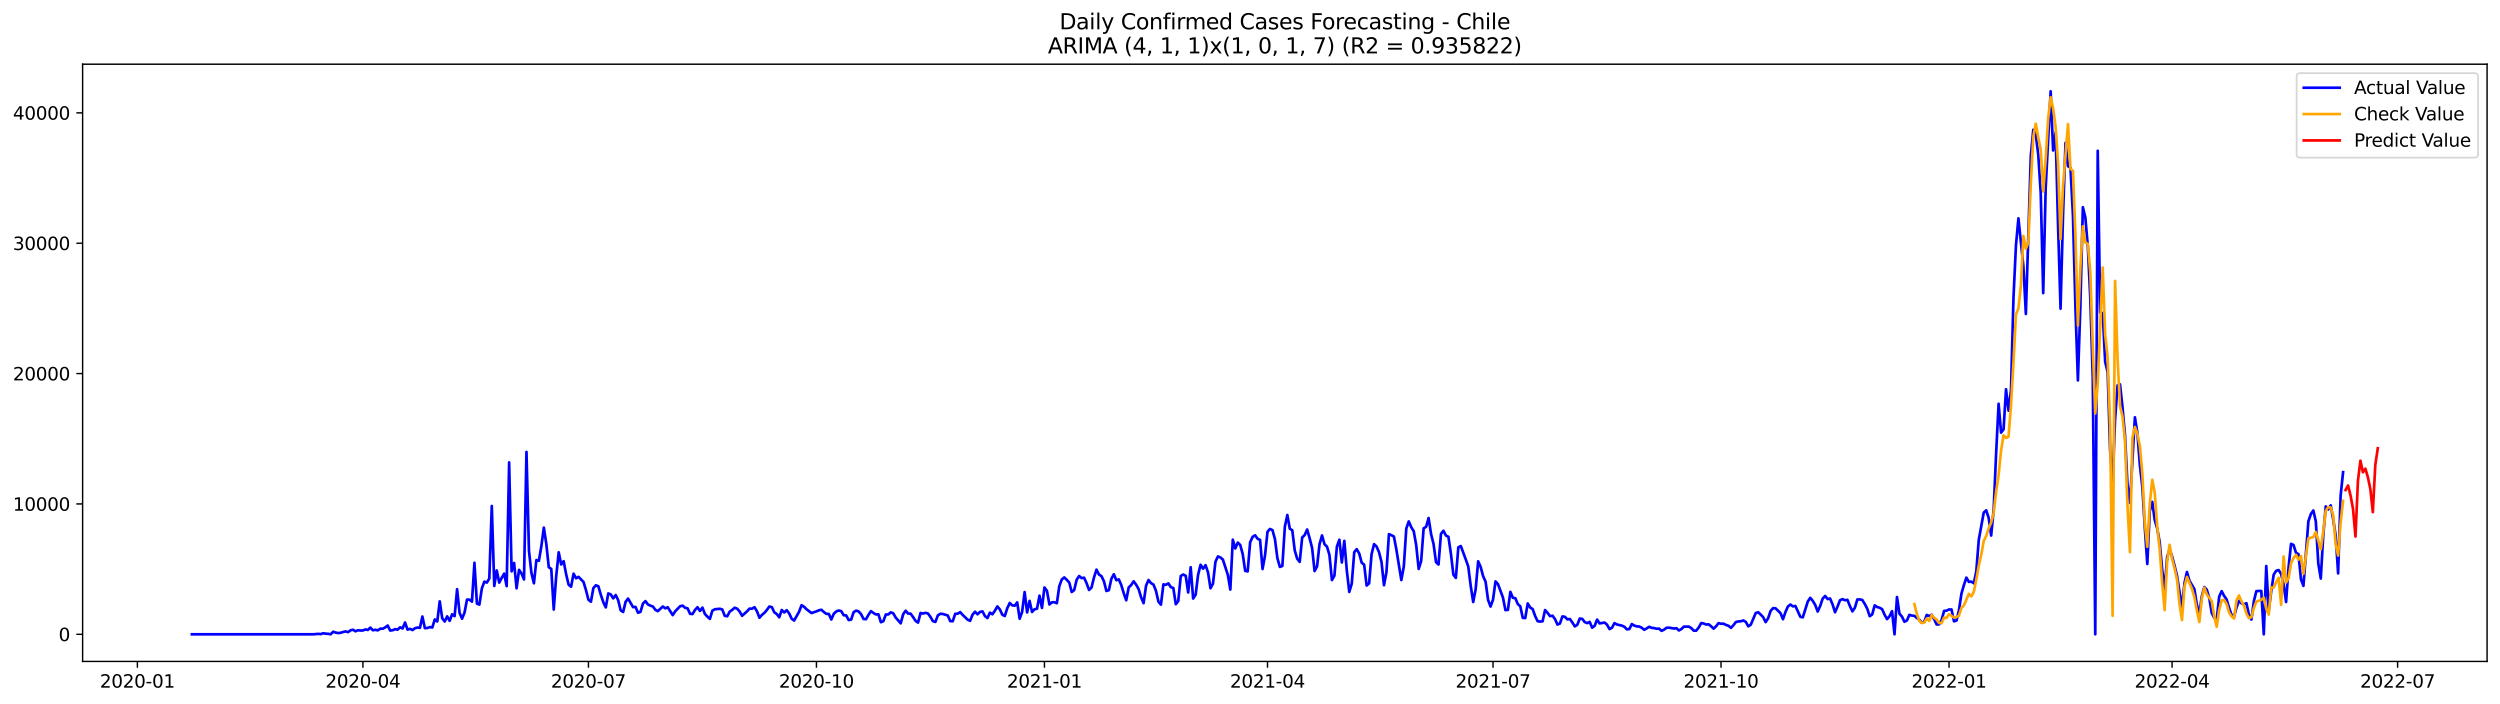 <?xml version="1.0" encoding="utf-8" standalone="no"?>
<!DOCTYPE svg PUBLIC "-//W3C//DTD SVG 1.1//EN"
  "http://www.w3.org/Graphics/SVG/1.1/DTD/svg11.dtd">
<svg xmlns:xlink="http://www.w3.org/1999/xlink" width="1392.412pt" height="392.274pt" viewBox="0 0 1392.412 392.274" xmlns="http://www.w3.org/2000/svg" version="1.1">
 <defs>
  <style type="text/css">*{stroke-linejoin: round; stroke-linecap: butt}</style>
 </defs>
 <g id="figure_1">
  <g id="patch_1">
   <path d="M 0 392.274 
L 1392.412 392.274 
L 1392.412 0 
L 0 0 
z
" style="fill: #ffffff"/>
  </g>
  <g id="axes_1">
   <g id="patch_2">
    <path d="M 46.013 368.396 
L 1385.213 368.396 
L 1385.213 35.755 
L 46.013 35.755 
z
" style="fill: #ffffff"/>
   </g>
   <g id="matplotlib.axis_1">
    <g id="xtick_1">
     <g id="line2d_1">
      <defs>
       <path id="m807fa7c56d" d="M 0 0 
L 0 3.5 
" style="stroke: #000000; stroke-width: 0.8"/>
      </defs>
      <g>
       <use xlink:href="#m807fa7c56d" x="76.518" y="368.396" style="stroke: #000000; stroke-width: 0.8"/>
      </g>
     </g>
     <g id="text_1">
      <!-- 2020-01 -->
      <g transform="translate(55.626 382.994)scale(0.1 -0.1)">
       <defs>
        <path id="DejaVuSans-32" d="M 1228 531 
L 3431 531 
L 3431 0 
L 469 0 
L 469 531 
Q 828 903 1448 1529 
Q 2069 2156 2228 2338 
Q 2531 2678 2651 2914 
Q 2772 3150 2772 3378 
Q 2772 3750 2511 3984 
Q 2250 4219 1831 4219 
Q 1534 4219 1204 4116 
Q 875 4013 500 3803 
L 500 4441 
Q 881 4594 1212 4672 
Q 1544 4750 1819 4750 
Q 2544 4750 2975 4387 
Q 3406 4025 3406 3419 
Q 3406 3131 3298 2873 
Q 3191 2616 2906 2266 
Q 2828 2175 2409 1742 
Q 1991 1309 1228 531 
z
" transform="scale(0.016)"/>
        <path id="DejaVuSans-30" d="M 2034 4250 
Q 1547 4250 1301 3770 
Q 1056 3291 1056 2328 
Q 1056 1369 1301 889 
Q 1547 409 2034 409 
Q 2525 409 2770 889 
Q 3016 1369 3016 2328 
Q 3016 3291 2770 3770 
Q 2525 4250 2034 4250 
z
M 2034 4750 
Q 2819 4750 3233 4129 
Q 3647 3509 3647 2328 
Q 3647 1150 3233 529 
Q 2819 -91 2034 -91 
Q 1250 -91 836 529 
Q 422 1150 422 2328 
Q 422 3509 836 4129 
Q 1250 4750 2034 4750 
z
" transform="scale(0.016)"/>
        <path id="DejaVuSans-2d" d="M 313 2009 
L 1997 2009 
L 1997 1497 
L 313 1497 
L 313 2009 
z
" transform="scale(0.016)"/>
        <path id="DejaVuSans-31" d="M 794 531 
L 1825 531 
L 1825 4091 
L 703 3866 
L 703 4441 
L 1819 4666 
L 2450 4666 
L 2450 531 
L 3481 531 
L 3481 0 
L 794 0 
L 794 531 
z
" transform="scale(0.016)"/>
       </defs>
       <use xlink:href="#DejaVuSans-32"/>
       <use xlink:href="#DejaVuSans-30" x="63.623"/>
       <use xlink:href="#DejaVuSans-32" x="127.246"/>
       <use xlink:href="#DejaVuSans-30" x="190.869"/>
       <use xlink:href="#DejaVuSans-2d" x="254.492"/>
       <use xlink:href="#DejaVuSans-30" x="290.576"/>
       <use xlink:href="#DejaVuSans-31" x="354.199"/>
      </g>
     </g>
    </g>
    <g id="xtick_2">
     <g id="line2d_2">
      <g>
       <use xlink:href="#m807fa7c56d" x="202.128" y="368.396" style="stroke: #000000; stroke-width: 0.8"/>
      </g>
     </g>
     <g id="text_2">
      <!-- 2020-04 -->
      <g transform="translate(181.237 382.994)scale(0.1 -0.1)">
       <defs>
        <path id="DejaVuSans-34" d="M 2419 4116 
L 825 1625 
L 2419 1625 
L 2419 4116 
z
M 2253 4666 
L 3047 4666 
L 3047 1625 
L 3713 1625 
L 3713 1100 
L 3047 1100 
L 3047 0 
L 2419 0 
L 2419 1100 
L 313 1100 
L 313 1709 
L 2253 4666 
z
" transform="scale(0.016)"/>
       </defs>
       <use xlink:href="#DejaVuSans-32"/>
       <use xlink:href="#DejaVuSans-30" x="63.623"/>
       <use xlink:href="#DejaVuSans-32" x="127.246"/>
       <use xlink:href="#DejaVuSans-30" x="190.869"/>
       <use xlink:href="#DejaVuSans-2d" x="254.492"/>
       <use xlink:href="#DejaVuSans-30" x="290.576"/>
       <use xlink:href="#DejaVuSans-34" x="354.199"/>
      </g>
     </g>
    </g>
    <g id="xtick_3">
     <g id="line2d_3">
      <g>
       <use xlink:href="#m807fa7c56d" x="327.739" y="368.396" style="stroke: #000000; stroke-width: 0.8"/>
      </g>
     </g>
     <g id="text_3">
      <!-- 2020-07 -->
      <g transform="translate(306.847 382.994)scale(0.1 -0.1)">
       <defs>
        <path id="DejaVuSans-37" d="M 525 4666 
L 3525 4666 
L 3525 4397 
L 1831 0 
L 1172 0 
L 2766 4134 
L 525 4134 
L 525 4666 
z
" transform="scale(0.016)"/>
       </defs>
       <use xlink:href="#DejaVuSans-32"/>
       <use xlink:href="#DejaVuSans-30" x="63.623"/>
       <use xlink:href="#DejaVuSans-32" x="127.246"/>
       <use xlink:href="#DejaVuSans-30" x="190.869"/>
       <use xlink:href="#DejaVuSans-2d" x="254.492"/>
       <use xlink:href="#DejaVuSans-30" x="290.576"/>
       <use xlink:href="#DejaVuSans-37" x="354.199"/>
      </g>
     </g>
    </g>
    <g id="xtick_4">
     <g id="line2d_4">
      <g>
       <use xlink:href="#m807fa7c56d" x="454.729" y="368.396" style="stroke: #000000; stroke-width: 0.8"/>
      </g>
     </g>
     <g id="text_4">
      <!-- 2020-10 -->
      <g transform="translate(433.838 382.994)scale(0.1 -0.1)">
       <use xlink:href="#DejaVuSans-32"/>
       <use xlink:href="#DejaVuSans-30" x="63.623"/>
       <use xlink:href="#DejaVuSans-32" x="127.246"/>
       <use xlink:href="#DejaVuSans-30" x="190.869"/>
       <use xlink:href="#DejaVuSans-2d" x="254.492"/>
       <use xlink:href="#DejaVuSans-31" x="290.576"/>
       <use xlink:href="#DejaVuSans-30" x="354.199"/>
      </g>
     </g>
    </g>
    <g id="xtick_5">
     <g id="line2d_5">
      <g>
       <use xlink:href="#m807fa7c56d" x="581.72" y="368.396" style="stroke: #000000; stroke-width: 0.8"/>
      </g>
     </g>
     <g id="text_5">
      <!-- 2021-01 -->
      <g transform="translate(560.829 382.994)scale(0.1 -0.1)">
       <use xlink:href="#DejaVuSans-32"/>
       <use xlink:href="#DejaVuSans-30" x="63.623"/>
       <use xlink:href="#DejaVuSans-32" x="127.246"/>
       <use xlink:href="#DejaVuSans-31" x="190.869"/>
       <use xlink:href="#DejaVuSans-2d" x="254.492"/>
       <use xlink:href="#DejaVuSans-30" x="290.576"/>
       <use xlink:href="#DejaVuSans-31" x="354.199"/>
      </g>
     </g>
    </g>
    <g id="xtick_6">
     <g id="line2d_6">
      <g>
       <use xlink:href="#m807fa7c56d" x="705.95" y="368.396" style="stroke: #000000; stroke-width: 0.8"/>
      </g>
     </g>
     <g id="text_6">
      <!-- 2021-04 -->
      <g transform="translate(685.059 382.994)scale(0.1 -0.1)">
       <use xlink:href="#DejaVuSans-32"/>
       <use xlink:href="#DejaVuSans-30" x="63.623"/>
       <use xlink:href="#DejaVuSans-32" x="127.246"/>
       <use xlink:href="#DejaVuSans-31" x="190.869"/>
       <use xlink:href="#DejaVuSans-2d" x="254.492"/>
       <use xlink:href="#DejaVuSans-30" x="290.576"/>
       <use xlink:href="#DejaVuSans-34" x="354.199"/>
      </g>
     </g>
    </g>
    <g id="xtick_7">
     <g id="line2d_7">
      <g>
       <use xlink:href="#m807fa7c56d" x="831.561" y="368.396" style="stroke: #000000; stroke-width: 0.8"/>
      </g>
     </g>
     <g id="text_7">
      <!-- 2021-07 -->
      <g transform="translate(810.669 382.994)scale(0.1 -0.1)">
       <use xlink:href="#DejaVuSans-32"/>
       <use xlink:href="#DejaVuSans-30" x="63.623"/>
       <use xlink:href="#DejaVuSans-32" x="127.246"/>
       <use xlink:href="#DejaVuSans-31" x="190.869"/>
       <use xlink:href="#DejaVuSans-2d" x="254.492"/>
       <use xlink:href="#DejaVuSans-30" x="290.576"/>
       <use xlink:href="#DejaVuSans-37" x="354.199"/>
      </g>
     </g>
    </g>
    <g id="xtick_8">
     <g id="line2d_8">
      <g>
       <use xlink:href="#m807fa7c56d" x="958.551" y="368.396" style="stroke: #000000; stroke-width: 0.8"/>
      </g>
     </g>
     <g id="text_8">
      <!-- 2021-10 -->
      <g transform="translate(937.66 382.994)scale(0.1 -0.1)">
       <use xlink:href="#DejaVuSans-32"/>
       <use xlink:href="#DejaVuSans-30" x="63.623"/>
       <use xlink:href="#DejaVuSans-32" x="127.246"/>
       <use xlink:href="#DejaVuSans-31" x="190.869"/>
       <use xlink:href="#DejaVuSans-2d" x="254.492"/>
       <use xlink:href="#DejaVuSans-31" x="290.576"/>
       <use xlink:href="#DejaVuSans-30" x="354.199"/>
      </g>
     </g>
    </g>
    <g id="xtick_9">
     <g id="line2d_9">
      <g>
       <use xlink:href="#m807fa7c56d" x="1085.542" y="368.396" style="stroke: #000000; stroke-width: 0.8"/>
      </g>
     </g>
     <g id="text_9">
      <!-- 2022-01 -->
      <g transform="translate(1064.651 382.994)scale(0.1 -0.1)">
       <use xlink:href="#DejaVuSans-32"/>
       <use xlink:href="#DejaVuSans-30" x="63.623"/>
       <use xlink:href="#DejaVuSans-32" x="127.246"/>
       <use xlink:href="#DejaVuSans-32" x="190.869"/>
       <use xlink:href="#DejaVuSans-2d" x="254.492"/>
       <use xlink:href="#DejaVuSans-30" x="290.576"/>
       <use xlink:href="#DejaVuSans-31" x="354.199"/>
      </g>
     </g>
    </g>
    <g id="xtick_10">
     <g id="line2d_10">
      <g>
       <use xlink:href="#m807fa7c56d" x="1209.772" y="368.396" style="stroke: #000000; stroke-width: 0.8"/>
      </g>
     </g>
     <g id="text_10">
      <!-- 2022-04 -->
      <g transform="translate(1188.881 382.994)scale(0.1 -0.1)">
       <use xlink:href="#DejaVuSans-32"/>
       <use xlink:href="#DejaVuSans-30" x="63.623"/>
       <use xlink:href="#DejaVuSans-32" x="127.246"/>
       <use xlink:href="#DejaVuSans-32" x="190.869"/>
       <use xlink:href="#DejaVuSans-2d" x="254.492"/>
       <use xlink:href="#DejaVuSans-30" x="290.576"/>
       <use xlink:href="#DejaVuSans-34" x="354.199"/>
      </g>
     </g>
    </g>
    <g id="xtick_11">
     <g id="line2d_11">
      <g>
       <use xlink:href="#m807fa7c56d" x="1335.382" y="368.396" style="stroke: #000000; stroke-width: 0.8"/>
      </g>
     </g>
     <g id="text_11">
      <!-- 2022-07 -->
      <g transform="translate(1314.491 382.994)scale(0.1 -0.1)">
       <use xlink:href="#DejaVuSans-32"/>
       <use xlink:href="#DejaVuSans-30" x="63.623"/>
       <use xlink:href="#DejaVuSans-32" x="127.246"/>
       <use xlink:href="#DejaVuSans-32" x="190.869"/>
       <use xlink:href="#DejaVuSans-2d" x="254.492"/>
       <use xlink:href="#DejaVuSans-30" x="290.576"/>
       <use xlink:href="#DejaVuSans-37" x="354.199"/>
      </g>
     </g>
    </g>
   </g>
   <g id="matplotlib.axis_2">
    <g id="ytick_1">
     <g id="line2d_12">
      <defs>
       <path id="mf5f69d4d32" d="M 0 0 
L -3.5 0 
" style="stroke: #000000; stroke-width: 0.8"/>
      </defs>
      <g>
       <use xlink:href="#mf5f69d4d32" x="46.013" y="353.276" style="stroke: #000000; stroke-width: 0.8"/>
      </g>
     </g>
     <g id="text_12">
      <!-- 0 -->
      <g transform="translate(32.65 357.075)scale(0.1 -0.1)">
       <use xlink:href="#DejaVuSans-30"/>
      </g>
     </g>
    </g>
    <g id="ytick_2">
     <g id="line2d_13">
      <g>
       <use xlink:href="#mf5f69d4d32" x="46.013" y="280.672" style="stroke: #000000; stroke-width: 0.8"/>
      </g>
     </g>
     <g id="text_13">
      <!-- 10000 -->
      <g transform="translate(7.2 284.471)scale(0.1 -0.1)">
       <use xlink:href="#DejaVuSans-31"/>
       <use xlink:href="#DejaVuSans-30" x="63.623"/>
       <use xlink:href="#DejaVuSans-30" x="127.246"/>
       <use xlink:href="#DejaVuSans-30" x="190.869"/>
       <use xlink:href="#DejaVuSans-30" x="254.492"/>
      </g>
     </g>
    </g>
    <g id="ytick_3">
     <g id="line2d_14">
      <g>
       <use xlink:href="#mf5f69d4d32" x="46.013" y="208.069" style="stroke: #000000; stroke-width: 0.8"/>
      </g>
     </g>
     <g id="text_14">
      <!-- 20000 -->
      <g transform="translate(7.2 211.868)scale(0.1 -0.1)">
       <use xlink:href="#DejaVuSans-32"/>
       <use xlink:href="#DejaVuSans-30" x="63.623"/>
       <use xlink:href="#DejaVuSans-30" x="127.246"/>
       <use xlink:href="#DejaVuSans-30" x="190.869"/>
       <use xlink:href="#DejaVuSans-30" x="254.492"/>
      </g>
     </g>
    </g>
    <g id="ytick_4">
     <g id="line2d_15">
      <g>
       <use xlink:href="#mf5f69d4d32" x="46.013" y="135.466" style="stroke: #000000; stroke-width: 0.8"/>
      </g>
     </g>
     <g id="text_15">
      <!-- 30000 -->
      <g transform="translate(7.2 139.265)scale(0.1 -0.1)">
       <defs>
        <path id="DejaVuSans-33" d="M 2597 2516 
Q 3050 2419 3304 2112 
Q 3559 1806 3559 1356 
Q 3559 666 3084 287 
Q 2609 -91 1734 -91 
Q 1441 -91 1130 -33 
Q 819 25 488 141 
L 488 750 
Q 750 597 1062 519 
Q 1375 441 1716 441 
Q 2309 441 2620 675 
Q 2931 909 2931 1356 
Q 2931 1769 2642 2001 
Q 2353 2234 1838 2234 
L 1294 2234 
L 1294 2753 
L 1863 2753 
Q 2328 2753 2575 2939 
Q 2822 3125 2822 3475 
Q 2822 3834 2567 4026 
Q 2313 4219 1838 4219 
Q 1578 4219 1281 4162 
Q 984 4106 628 3988 
L 628 4550 
Q 988 4650 1302 4700 
Q 1616 4750 1894 4750 
Q 2613 4750 3031 4423 
Q 3450 4097 3450 3541 
Q 3450 3153 3228 2886 
Q 3006 2619 2597 2516 
z
" transform="scale(0.016)"/>
       </defs>
       <use xlink:href="#DejaVuSans-33"/>
       <use xlink:href="#DejaVuSans-30" x="63.623"/>
       <use xlink:href="#DejaVuSans-30" x="127.246"/>
       <use xlink:href="#DejaVuSans-30" x="190.869"/>
       <use xlink:href="#DejaVuSans-30" x="254.492"/>
      </g>
     </g>
    </g>
    <g id="ytick_5">
     <g id="line2d_16">
      <g>
       <use xlink:href="#mf5f69d4d32" x="46.013" y="62.862" style="stroke: #000000; stroke-width: 0.8"/>
      </g>
     </g>
     <g id="text_16">
      <!-- 40000 -->
      <g transform="translate(7.2 66.662)scale(0.1 -0.1)">
       <use xlink:href="#DejaVuSans-34"/>
       <use xlink:href="#DejaVuSans-30" x="63.623"/>
       <use xlink:href="#DejaVuSans-30" x="127.246"/>
       <use xlink:href="#DejaVuSans-30" x="190.869"/>
       <use xlink:href="#DejaVuSans-30" x="254.492"/>
      </g>
     </g>
    </g>
   </g>
   <g id="line2d_17">
    <path d="M 106.885 353.276 
L 174.522 353.276 
L 177.282 353.036 
L 178.663 353.181 
L 180.043 352.687 
L 181.423 352.942 
L 182.804 353.007 
L 184.184 353.276 
L 185.564 351.852 
L 186.945 352.324 
L 188.325 352.586 
L 189.705 352.448 
L 191.086 351.998 
L 192.466 351.678 
L 193.846 352.085 
L 195.227 351.068 
L 196.607 350.734 
L 197.987 351.606 
L 199.368 351.025 
L 200.748 351.177 
L 202.128 351.148 
L 203.509 350.567 
L 204.889 350.858 
L 206.269 349.558 
L 207.65 351.025 
L 209.03 350.778 
L 210.41 351.09 
L 211.791 350.154 
L 213.171 350.183 
L 214.551 349.435 
L 215.932 348.404 
L 217.312 351.199 
L 218.692 351.01 
L 220.073 350.429 
L 221.453 350.691 
L 222.833 349.398 
L 224.214 350.045 
L 225.594 346.69 
L 226.974 350.676 
L 228.355 350.233 
L 229.735 350.916 
L 231.115 349.907 
L 232.496 349.529 
L 233.876 349.689 
L 235.256 343.38 
L 236.637 349.841 
L 238.017 349.776 
L 239.397 349.268 
L 240.778 349.5 
L 242.158 345.013 
L 243.538 346.124 
L 244.919 334.936 
L 246.299 344.36 
L 247.679 346.16 
L 249.06 343.307 
L 250.44 345.783 
L 251.82 342.145 
L 253.201 343.176 
L 254.581 328.169 
L 255.961 341.318 
L 257.342 344.585 
L 258.722 341.238 
L 260.102 333.963 
L 261.483 333.97 
L 262.863 335.11 
L 264.243 313.453 
L 265.624 336.192 
L 267.004 336.736 
L 268.384 327.719 
L 269.765 323.958 
L 271.145 324.496 
L 272.525 322.23 
L 273.906 281.819 
L 275.286 326.347 
L 276.666 317.736 
L 278.047 324.496 
L 279.427 321.853 
L 280.807 319.486 
L 282.188 326.449 
L 283.568 257.526 
L 284.948 318.208 
L 286.329 313.561 
L 287.709 327.661 
L 289.089 317.395 
L 290.47 319.413 
L 291.85 322.731 
L 293.23 251.703 
L 294.611 306.773 
L 295.991 319.181 
L 297.371 324.866 
L 298.752 311.913 
L 300.132 312.356 
L 301.512 304.239 
L 302.893 293.871 
L 304.273 302.903 
L 305.653 315.936 
L 307.034 316.879 
L 308.414 339.481 
L 309.794 320.786 
L 311.175 307.608 
L 312.555 314.396 
L 313.935 312.567 
L 315.316 319.82 
L 316.696 325.657 
L 318.076 326.783 
L 319.457 319.529 
L 320.837 322.085 
L 322.217 321.286 
L 324.978 324.111 
L 326.358 328.634 
L 327.739 334.036 
L 329.119 335.139 
L 330.499 327.516 
L 331.88 325.991 
L 333.26 326.521 
L 334.64 331.313 
L 336.021 335.401 
L 337.401 338.29 
L 338.781 330.529 
L 340.162 331.073 
L 341.542 333.273 
L 342.922 331.407 
L 344.303 334.282 
L 345.683 339.946 
L 347.063 340.846 
L 348.444 335.175 
L 349.824 333.375 
L 352.585 338.145 
L 353.965 338.036 
L 355.345 341.267 
L 356.726 340.795 
L 358.106 336.163 
L 359.486 334.798 
L 360.867 336.664 
L 362.247 337.317 
L 363.627 337.789 
L 365.008 339.648 
L 366.388 340.388 
L 369.149 337.804 
L 370.529 338.82 
L 371.909 338.225 
L 374.67 342.61 
L 376.05 340.49 
L 378.811 337.637 
L 380.191 337.317 
L 381.572 338.515 
L 382.952 338.842 
L 384.332 341.862 
L 385.713 342.007 
L 387.093 339.728 
L 388.473 338.196 
L 389.854 340.272 
L 391.234 338.435 
L 392.614 341.978 
L 393.995 343.452 
L 395.375 344.694 
L 396.755 340.12 
L 398.136 339.336 
L 400.896 339.067 
L 402.277 339.459 
L 403.657 342.988 
L 405.037 343.256 
L 406.418 340.664 
L 407.798 339.699 
L 409.178 338.486 
L 410.559 339.009 
L 411.939 340.555 
L 413.319 342.973 
L 416.08 340.483 
L 417.46 338.987 
L 418.841 339.009 
L 420.221 338.203 
L 421.601 340.468 
L 422.982 344.077 
L 424.362 342.487 
L 425.742 341.354 
L 427.123 339.728 
L 428.503 337.804 
L 429.883 338.159 
L 431.264 341.042 
L 432.644 342.022 
L 434.024 343.808 
L 435.405 339.75 
L 436.785 341.1 
L 438.165 339.866 
L 439.546 341.659 
L 440.926 344.607 
L 442.306 345.616 
L 445.067 340.708 
L 446.447 337.056 
L 447.828 337.949 
L 449.208 339.321 
L 451.969 341.448 
L 454.729 340.505 
L 456.11 339.916 
L 457.49 339.619 
L 458.87 340.875 
L 460.251 341.899 
L 461.631 341.949 
L 463.011 345.042 
L 464.392 341.833 
L 465.772 340.548 
L 467.152 340.018 
L 468.533 340.381 
L 469.913 342.668 
L 471.293 342.763 
L 472.674 345.347 
L 474.054 345.115 
L 475.434 340.977 
L 476.815 340.113 
L 478.195 340.519 
L 479.575 342.058 
L 480.956 344.759 
L 482.336 344.861 
L 483.716 342.429 
L 485.097 340.388 
L 486.477 341.398 
L 487.857 342.233 
L 489.238 342.131 
L 490.618 346.545 
L 491.998 345.979 
L 493.379 342.24 
L 494.759 342.233 
L 496.139 341.042 
L 497.52 341.601 
L 498.9 344.011 
L 501.661 347.177 
L 503.041 342.095 
L 504.421 340.149 
L 505.802 341.753 
L 507.182 341.797 
L 508.562 343.685 
L 509.943 345.812 
L 511.323 346.763 
L 512.703 341.412 
L 514.084 341.717 
L 515.464 341.325 
L 516.844 341.681 
L 518.225 343.612 
L 519.605 345.972 
L 520.985 346.393 
L 522.366 342.719 
L 523.746 341.855 
L 525.126 341.964 
L 527.887 342.821 
L 529.267 345.964 
L 530.648 345.979 
L 532.028 341.877 
L 533.408 341.797 
L 534.789 340.947 
L 536.169 342.465 
L 538.93 345.137 
L 540.31 345.768 
L 541.69 342.327 
L 543.071 340.722 
L 544.451 342.145 
L 545.831 340.831 
L 547.212 340.497 
L 548.592 343.169 
L 549.972 344.244 
L 551.353 341.209 
L 552.733 342.138 
L 554.113 340.156 
L 555.494 337.753 
L 556.874 339.401 
L 558.254 342.392 
L 559.635 343.097 
L 561.015 338.748 
L 562.395 335.829 
L 563.776 337.158 
L 565.156 337.368 
L 566.536 335.509 
L 567.917 344.592 
L 569.297 340.751 
L 570.677 329.767 
L 572.058 341.085 
L 573.438 334.667 
L 574.818 340.853 
L 576.199 339.314 
L 577.579 339.06 
L 578.959 331.756 
L 580.34 338.588 
L 581.72 327.204 
L 583.1 329.041 
L 584.481 336.657 
L 585.861 335.488 
L 587.241 335.415 
L 588.622 335.981 
L 590.002 326.463 
L 591.382 322.746 
L 592.763 321.613 
L 594.143 322.92 
L 595.523 324.459 
L 596.904 329.73 
L 598.284 328.663 
L 599.664 322.876 
L 601.045 320.836 
L 602.425 321.962 
L 603.805 321.773 
L 605.186 324.83 
L 606.566 328.583 
L 607.946 327.218 
L 609.327 321.57 
L 610.707 317.272 
L 612.087 320.016 
L 613.468 320.873 
L 614.848 323.74 
L 616.228 329.157 
L 617.609 328.678 
L 618.989 322.383 
L 620.369 319.834 
L 621.75 323.138 
L 623.13 322.717 
L 624.51 325.839 
L 625.891 330.427 
L 627.271 334.326 
L 628.651 327.196 
L 630.032 325.817 
L 631.412 323.777 
L 632.792 325.657 
L 634.173 328.126 
L 635.553 332.663 
L 636.933 335.945 
L 638.314 326.187 
L 639.694 323.043 
L 641.074 324.779 
L 642.455 325.592 
L 643.835 329.084 
L 645.215 335.139 
L 646.596 336.758 
L 647.976 325.483 
L 649.356 325.708 
L 650.737 324.917 
L 652.117 327.029 
L 653.497 327.509 
L 654.878 336.519 
L 656.258 334.725 
L 657.638 320.807 
L 659.019 319.987 
L 660.399 320.684 
L 661.779 329.992 
L 663.16 315.921 
L 664.54 333.368 
L 665.92 331.204 
L 667.301 320.118 
L 668.681 314.571 
L 670.061 316.734 
L 671.442 314.781 
L 672.822 318.803 
L 674.202 327.639 
L 675.583 325.069 
L 676.963 312.886 
L 678.343 309.91 
L 679.724 310.483 
L 681.104 311.667 
L 683.865 320.234 
L 685.245 328.373 
L 686.625 300.587 
L 688.006 305.473 
L 689.386 302.192 
L 690.766 303.542 
L 692.147 308.588 
L 693.527 317.961 
L 694.907 318.244 
L 696.288 302.018 
L 697.668 298.983 
L 699.048 298.155 
L 700.429 300.057 
L 701.809 300.703 
L 703.189 316.916 
L 704.57 309.38 
L 705.95 296.151 
L 707.33 294.619 
L 708.711 295.244 
L 710.091 300.224 
L 711.471 310.97 
L 712.852 315.754 
L 714.232 315.217 
L 715.612 293.392 
L 716.993 286.836 
L 718.373 294.46 
L 719.754 295.36 
L 721.134 306.657 
L 722.514 311.238 
L 723.895 312.93 
L 725.275 299.324 
L 726.655 298.003 
L 728.036 294.924 
L 729.416 299.767 
L 730.796 305.198 
L 732.177 318.07 
L 733.557 315.42 
L 734.937 303.056 
L 736.318 298.228 
L 737.698 303.114 
L 739.078 304.45 
L 740.459 309.147 
L 741.839 323.087 
L 743.219 320.611 
L 744.6 304.486 
L 745.98 300.609 
L 747.36 313.271 
L 748.741 301.255 
L 750.121 317.736 
L 751.501 329.687 
L 752.882 325.069 
L 754.262 307.543 
L 755.642 305.866 
L 757.023 308.276 
L 758.403 313.395 
L 759.783 314.513 
L 761.164 326.136 
L 762.544 324.946 
L 763.924 308.603 
L 765.305 303.07 
L 766.685 304.37 
L 768.065 307.564 
L 769.446 312.995 
L 770.826 325.933 
L 772.206 318.666 
L 773.587 297.502 
L 774.967 298.082 
L 776.347 298.823 
L 777.728 306.047 
L 780.488 323.073 
L 781.869 315.544 
L 783.249 294.431 
L 784.629 290.416 
L 786.01 293.625 
L 787.39 295.846 
L 788.77 303.622 
L 790.151 316.894 
L 791.531 312.501 
L 792.911 294.264 
L 794.292 293.414 
L 795.672 288.513 
L 797.052 297.444 
L 798.433 302.976 
L 799.813 313.104 
L 801.193 314.425 
L 802.574 297.306 
L 803.954 295.614 
L 805.334 298.293 
L 806.715 298.961 
L 808.095 308.334 
L 809.475 320.052 
L 810.856 321.896 
L 812.236 304.849 
L 813.616 304.123 
L 816.377 311.579 
L 817.757 315.485 
L 819.138 326.34 
L 820.518 335.299 
L 821.898 328.133 
L 823.279 312.625 
L 824.659 315.732 
L 826.039 320.887 
L 827.42 323.987 
L 828.8 334.13 
L 830.18 337.826 
L 831.561 333.999 
L 832.941 323.828 
L 834.321 325.338 
L 837.082 332.772 
L 838.462 339.793 
L 839.843 339.691 
L 841.223 329.643 
L 842.603 332.947 
L 843.984 333.172 
L 845.364 336.446 
L 846.744 337.702 
L 848.125 344.098 
L 849.505 344.251 
L 850.885 336.098 
L 852.266 338.37 
L 853.646 339.249 
L 855.026 343.126 
L 856.407 345.986 
L 857.787 346.197 
L 859.167 346.044 
L 860.548 339.779 
L 861.928 341.332 
L 863.308 343.176 
L 864.689 342.908 
L 866.069 344.795 
L 867.449 347.867 
L 868.83 347.271 
L 870.21 343.322 
L 871.59 343.539 
L 872.971 344.984 
L 874.351 344.774 
L 875.731 346.669 
L 877.112 348.883 
L 878.492 348.005 
L 879.872 344.52 
L 881.253 344.694 
L 882.633 346.465 
L 884.013 347.075 
L 885.394 346.356 
L 886.774 349.595 
L 888.154 348.6 
L 889.535 345.086 
L 890.915 347.228 
L 893.676 346.748 
L 895.056 347.903 
L 896.436 350.386 
L 897.817 349.638 
L 899.197 347.046 
L 900.577 347.816 
L 903.338 348.462 
L 904.718 349.079 
L 906.099 350.517 
L 907.479 350.379 
L 908.859 347.576 
L 910.24 348.418 
L 911.62 348.868 
L 913 348.956 
L 914.381 349.638 
L 915.761 350.771 
L 917.141 350.023 
L 918.522 349.101 
L 919.902 349.689 
L 921.282 349.834 
L 922.663 350.19 
L 924.043 350.117 
L 925.423 351.352 
L 926.804 350.698 
L 928.184 349.645 
L 929.564 349.573 
L 932.325 350.074 
L 933.705 349.87 
L 935.086 351.155 
L 936.466 350.364 
L 937.846 349.014 
L 940.607 348.985 
L 941.987 349.827 
L 943.368 351.264 
L 944.748 351.243 
L 946.128 349.471 
L 947.509 347.039 
L 948.889 347.257 
L 950.269 347.852 
L 951.65 347.721 
L 953.03 348.818 
L 954.41 350.146 
L 955.791 348.839 
L 957.171 347.046 
L 958.551 347.416 
L 959.932 347.373 
L 961.312 348.063 
L 962.692 348.527 
L 964.073 349.696 
L 965.453 348.23 
L 966.833 346.436 
L 968.214 346.117 
L 969.594 346.03 
L 970.974 345.558 
L 972.355 346.378 
L 973.735 348.854 
L 975.115 347.954 
L 977.876 341.434 
L 979.256 341.013 
L 980.637 342.283 
L 982.017 343.728 
L 983.397 346.502 
L 984.778 344.36 
L 986.158 340.258 
L 987.538 338.726 
L 988.919 338.798 
L 991.679 341.492 
L 993.06 344.875 
L 994.44 340.86 
L 995.82 337.767 
L 997.201 336.715 
L 998.581 337.724 
L 999.961 337.513 
L 1002.722 343.539 
L 1004.102 343.837 
L 1006.863 335.052 
L 1008.243 332.976 
L 1009.624 334.638 
L 1011.004 336.918 
L 1012.384 340.599 
L 1013.765 337.564 
L 1015.145 333.433 
L 1016.525 331.93 
L 1017.906 333.651 
L 1019.286 333.353 
L 1020.666 336.613 
L 1022.047 341.013 
L 1023.427 337.884 
L 1024.807 334.319 
L 1026.188 333.687 
L 1027.568 334.319 
L 1028.948 334.101 
L 1030.329 337.535 
L 1031.709 340.497 
L 1033.089 338.508 
L 1034.47 333.89 
L 1035.85 333.861 
L 1037.23 334.152 
L 1038.611 336.373 
L 1039.991 339.045 
L 1041.371 343.213 
L 1042.752 342.218 
L 1044.132 337.165 
L 1045.512 338.094 
L 1046.893 338.493 
L 1048.273 339.285 
L 1049.653 342.378 
L 1051.034 344.824 
L 1052.414 343.205 
L 1053.794 340.417 
L 1055.175 353.276 
L 1056.555 332.533 
L 1057.935 341.826 
L 1059.316 343.394 
L 1060.696 346.313 
L 1062.076 345.58 
L 1063.457 342.443 
L 1064.837 342.871 
L 1066.217 343.002 
L 1067.598 344.186 
L 1068.978 345.1 
L 1070.358 346.857 
L 1071.739 346.277 
L 1073.119 342.516 
L 1074.499 343.118 
L 1075.88 342.429 
L 1077.26 344.89 
L 1078.64 347.808 
L 1080.021 347.743 
L 1081.401 345.318 
L 1082.781 340.272 
L 1084.162 340.12 
L 1085.542 339.452 
L 1086.922 339.452 
L 1088.303 346.051 
L 1089.683 345.645 
L 1091.063 339.916 
L 1092.444 330.681 
L 1093.824 325.897 
L 1095.204 321.722 
L 1096.585 324.089 
L 1097.965 323.937 
L 1099.345 324.873 
L 1100.726 318.223 
L 1102.106 300.66 
L 1104.867 285.486 
L 1106.247 284.237 
L 1107.627 288.441 
L 1109.008 298.279 
L 1110.388 283.997 
L 1111.768 252.611 
L 1113.149 224.898 
L 1114.529 240.951 
L 1115.909 239.158 
L 1117.29 216.803 
L 1118.67 228.717 
L 1120.05 217.246 
L 1121.431 166.017 
L 1122.811 136.707 
L 1124.191 121.606 
L 1126.952 148.237 
L 1128.332 174.838 
L 1131.093 86.611 
L 1132.473 72.25 
L 1133.854 75.045 
L 1135.234 86.103 
L 1136.614 107.593 
L 1137.995 163.251 
L 1139.375 104.587 
L 1142.136 50.876 
L 1143.516 83.808 
L 1144.896 73.804 
L 1146.277 126.129 
L 1147.657 171.92 
L 1149.037 119.769 
L 1150.418 79.576 
L 1151.798 92.586 
L 1153.178 93.443 
L 1154.559 119.958 
L 1155.939 171.237 
L 1157.319 211.873 
L 1158.7 170.315 
L 1160.08 115.398 
L 1161.46 121.105 
L 1162.841 137.23 
L 1164.221 166.177 
L 1165.601 210.835 
L 1166.982 353.276 
L 1168.362 83.983 
L 1169.742 174.003 
L 1171.123 174.439 
L 1172.503 201.527 
L 1173.883 207.248 
L 1175.264 250.803 
L 1176.644 267.865 
L 1178.024 233.72 
L 1179.405 214.625 
L 1180.785 214.08 
L 1182.165 226.844 
L 1183.546 242.403 
L 1184.926 269.818 
L 1186.306 280.077 
L 1189.067 232.427 
L 1190.447 241.14 
L 1191.828 259.058 
L 1193.208 271.256 
L 1194.588 293.98 
L 1195.969 314.106 
L 1197.349 284.673 
L 1198.729 279.525 
L 1200.11 289.668 
L 1201.49 294.394 
L 1202.87 301.901 
L 1204.251 317.221 
L 1205.631 328.307 
L 1207.011 310.251 
L 1208.392 306.003 
L 1209.772 309.873 
L 1211.152 315.079 
L 1212.533 320.764 
L 1215.293 338.399 
L 1216.674 324.764 
L 1218.054 318.564 
L 1219.434 323.414 
L 1222.195 328.126 
L 1223.575 336.787 
L 1224.956 341.753 
L 1226.336 332.061 
L 1227.716 326.979 
L 1229.097 328.423 
L 1230.477 333.085 
L 1231.857 341.427 
L 1233.238 344.048 
L 1234.618 345.144 
L 1235.998 332.329 
L 1237.379 329.251 
L 1238.759 331.865 
L 1240.139 333.883 
L 1241.52 338.537 
L 1242.9 342.501 
L 1244.28 343.474 
L 1245.661 338.348 
L 1247.041 334.595 
L 1248.421 336.018 
L 1249.802 336.591 
L 1251.182 335.96 
L 1252.562 342.349 
L 1253.943 345.079 
L 1255.323 334.885 
L 1256.703 329.251 
L 1258.084 329.135 
L 1259.464 329.157 
L 1260.844 353.276 
L 1262.225 315.268 
L 1263.605 339.822 
L 1264.985 329.353 
L 1266.366 320.059 
L 1267.746 317.91 
L 1269.126 317.497 
L 1270.507 319.689 
L 1271.887 325.57 
L 1273.267 335.306 
L 1274.648 315.979 
L 1276.028 302.896 
L 1277.408 303.528 
L 1278.789 307.884 
L 1280.169 308.675 
L 1281.549 322.601 
L 1282.93 326.303 
L 1285.69 290.299 
L 1287.071 286.313 
L 1288.451 284.302 
L 1289.831 290.43 
L 1291.212 313.881 
L 1292.592 322.245 
L 1293.972 298.242 
L 1295.353 282.03 
L 1296.733 283.78 
L 1298.113 281.471 
L 1299.494 289.218 
L 1300.874 298.09 
L 1302.254 319.362 
L 1303.635 276.185 
L 1305.015 262.986 
L 1305.015 262.986 
" clip-path="url(#p5aac67da39)" style="fill: none; stroke: #0000ff; stroke-width: 1.5; stroke-linecap: square"/>
   </g>
   <g id="line2d_18">
    <path d="M 1066.217 336.475 
L 1067.598 341.873 
L 1068.978 345.741 
L 1070.358 346.983 
L 1071.739 346.776 
L 1073.119 344.458 
L 1074.499 345.849 
L 1075.88 342.568 
L 1077.26 344.039 
L 1078.64 345.085 
L 1080.021 346.957 
L 1081.401 347.101 
L 1082.781 344.009 
L 1084.162 344.138 
L 1085.542 342.086 
L 1086.922 342.956 
L 1088.303 343.997 
L 1089.683 343.686 
L 1091.063 342.876 
L 1092.444 338.636 
L 1093.824 337.213 
L 1096.585 330.76 
L 1097.965 332.174 
L 1099.345 329.584 
L 1100.726 322.855 
L 1102.106 315.009 
L 1103.486 308.983 
L 1104.867 301.28 
L 1106.247 298.5 
L 1107.627 294.2 
L 1109.008 291.061 
L 1110.388 285.737 
L 1111.768 273.91 
L 1113.149 264.575 
L 1114.529 250.919 
L 1115.909 242.428 
L 1117.29 243.926 
L 1118.67 243.275 
L 1120.05 225.831 
L 1121.431 201.88 
L 1122.811 175.187 
L 1124.191 171.766 
L 1125.572 158.936 
L 1126.952 131.409 
L 1128.332 138.507 
L 1129.713 135.109 
L 1131.093 102.034 
L 1132.473 76.236 
L 1133.854 68.887 
L 1135.234 76.676 
L 1136.614 83.351 
L 1137.995 106.638 
L 1139.375 88.525 
L 1140.755 65.915 
L 1142.136 54.152 
L 1143.516 60.313 
L 1144.896 70.557 
L 1146.277 91.402 
L 1147.657 133.121 
L 1149.037 103.732 
L 1151.798 69.105 
L 1153.178 93.991 
L 1154.559 95.153 
L 1155.939 131.234 
L 1157.319 181.269 
L 1158.7 148.775 
L 1160.08 126.049 
L 1161.46 134.955 
L 1162.841 135.878 
L 1164.221 151.501 
L 1165.601 193.069 
L 1166.982 230.273 
L 1168.362 213.717 
L 1171.123 148.994 
L 1172.503 186.234 
L 1173.883 199.149 
L 1175.264 237.752 
L 1176.644 342.962 
L 1178.024 156.478 
L 1179.405 199.768 
L 1180.785 226.137 
L 1182.165 231.987 
L 1183.546 245.342 
L 1184.926 281.521 
L 1186.306 307.542 
L 1187.687 243.814 
L 1189.067 237.811 
L 1190.447 241.567 
L 1191.828 248.572 
L 1193.208 263.922 
L 1194.588 291.175 
L 1195.969 304.538 
L 1197.349 280.664 
L 1198.729 267.195 
L 1200.11 274.422 
L 1201.49 293.339 
L 1202.87 305.927 
L 1204.251 324.904 
L 1205.631 339.793 
L 1207.011 312.633 
L 1208.392 303.437 
L 1209.772 311.154 
L 1211.152 316.534 
L 1212.533 322.81 
L 1213.913 336.529 
L 1215.293 345.356 
L 1216.674 326.643 
L 1218.054 321.343 
L 1220.815 327.894 
L 1222.195 332.684 
L 1223.575 340.001 
L 1224.956 346.433 
L 1226.336 333.402 
L 1227.716 327.294 
L 1229.097 331.075 
L 1231.857 334.797 
L 1233.238 343.186 
L 1234.618 349.099 
L 1235.998 339.662 
L 1237.379 334.361 
L 1238.759 334.19 
L 1240.139 336.427 
L 1241.52 341.183 
L 1242.9 343.279 
L 1244.28 344.466 
L 1245.661 334.311 
L 1247.041 331.641 
L 1248.421 334.944 
L 1249.802 337.261 
L 1251.182 341.765 
L 1252.562 344.214 
L 1253.943 343.75 
L 1255.323 338.651 
L 1256.703 335.018 
L 1258.084 334.637 
L 1259.464 334.103 
L 1260.844 332.838 
L 1262.225 339.007 
L 1263.605 342.286 
L 1264.985 327.175 
L 1266.366 327.282 
L 1267.746 324.295 
L 1269.126 321.829 
L 1270.507 336.82 
L 1271.887 309.964 
L 1273.267 324.428 
L 1274.648 322.008 
L 1276.028 313.646 
L 1277.408 310.826 
L 1278.789 309.054 
L 1280.169 311.711 
L 1281.549 309.659 
L 1282.93 319.642 
L 1285.69 299.882 
L 1288.451 299.124 
L 1289.831 296.31 
L 1292.592 306.002 
L 1293.972 296.07 
L 1295.353 284.587 
L 1296.733 282.409 
L 1298.113 282.657 
L 1299.494 286.939 
L 1300.874 303.105 
L 1302.254 309.451 
L 1303.635 291.157 
L 1305.015 278.959 
L 1305.015 278.959 
" clip-path="url(#p5aac67da39)" style="fill: none; stroke: #ffa500; stroke-width: 1.5; stroke-linecap: square"/>
   </g>
   <g id="line2d_19">
    <path d="M 1306.395 272.932 
L 1307.776 270.394 
L 1309.156 275.904 
L 1310.536 283.352 
L 1311.917 298.836 
L 1313.297 267.627 
L 1314.677 256.592 
L 1316.058 263.049 
L 1317.438 261.037 
L 1318.818 265.758 
L 1320.199 272.339 
L 1321.579 285.262 
L 1322.959 258.961 
L 1324.34 249.669 
" clip-path="url(#p5aac67da39)" style="fill: none; stroke: #ff0000; stroke-width: 1.5; stroke-linecap: square"/>
   </g>
   <g id="patch_3">
    <path d="M 46.013 368.396 
L 46.013 35.755 
" style="fill: none; stroke: #000000; stroke-width: 0.8; stroke-linejoin: miter; stroke-linecap: square"/>
   </g>
   <g id="patch_4">
    <path d="M 1385.213 368.396 
L 1385.213 35.755 
" style="fill: none; stroke: #000000; stroke-width: 0.8; stroke-linejoin: miter; stroke-linecap: square"/>
   </g>
   <g id="patch_5">
    <path d="M 46.013 368.396 
L 1385.213 368.396 
" style="fill: none; stroke: #000000; stroke-width: 0.8; stroke-linejoin: miter; stroke-linecap: square"/>
   </g>
   <g id="patch_6">
    <path d="M 46.013 35.755 
L 1385.213 35.755 
" style="fill: none; stroke: #000000; stroke-width: 0.8; stroke-linejoin: miter; stroke-linecap: square"/>
   </g>
   <g id="text_17">
    <!-- Daily Confirmed Cases Forecasting - Chile -->
    <g transform="translate(590.094 16.318)scale(0.12 -0.12)">
     <defs>
      <path id="DejaVuSans-44" d="M 1259 4147 
L 1259 519 
L 2022 519 
Q 2988 519 3436 956 
Q 3884 1394 3884 2338 
Q 3884 3275 3436 3711 
Q 2988 4147 2022 4147 
L 1259 4147 
z
M 628 4666 
L 1925 4666 
Q 3281 4666 3915 4102 
Q 4550 3538 4550 2338 
Q 4550 1131 3912 565 
Q 3275 0 1925 0 
L 628 0 
L 628 4666 
z
" transform="scale(0.016)"/>
      <path id="DejaVuSans-61" d="M 2194 1759 
Q 1497 1759 1228 1600 
Q 959 1441 959 1056 
Q 959 750 1161 570 
Q 1363 391 1709 391 
Q 2188 391 2477 730 
Q 2766 1069 2766 1631 
L 2766 1759 
L 2194 1759 
z
M 3341 1997 
L 3341 0 
L 2766 0 
L 2766 531 
Q 2569 213 2275 61 
Q 1981 -91 1556 -91 
Q 1019 -91 701 211 
Q 384 513 384 1019 
Q 384 1609 779 1909 
Q 1175 2209 1959 2209 
L 2766 2209 
L 2766 2266 
Q 2766 2663 2505 2880 
Q 2244 3097 1772 3097 
Q 1472 3097 1187 3025 
Q 903 2953 641 2809 
L 641 3341 
Q 956 3463 1253 3523 
Q 1550 3584 1831 3584 
Q 2591 3584 2966 3190 
Q 3341 2797 3341 1997 
z
" transform="scale(0.016)"/>
      <path id="DejaVuSans-69" d="M 603 3500 
L 1178 3500 
L 1178 0 
L 603 0 
L 603 3500 
z
M 603 4863 
L 1178 4863 
L 1178 4134 
L 603 4134 
L 603 4863 
z
" transform="scale(0.016)"/>
      <path id="DejaVuSans-6c" d="M 603 4863 
L 1178 4863 
L 1178 0 
L 603 0 
L 603 4863 
z
" transform="scale(0.016)"/>
      <path id="DejaVuSans-79" d="M 2059 -325 
Q 1816 -950 1584 -1140 
Q 1353 -1331 966 -1331 
L 506 -1331 
L 506 -850 
L 844 -850 
Q 1081 -850 1212 -737 
Q 1344 -625 1503 -206 
L 1606 56 
L 191 3500 
L 800 3500 
L 1894 763 
L 2988 3500 
L 3597 3500 
L 2059 -325 
z
" transform="scale(0.016)"/>
      <path id="DejaVuSans-20" transform="scale(0.016)"/>
      <path id="DejaVuSans-43" d="M 4122 4306 
L 4122 3641 
Q 3803 3938 3442 4084 
Q 3081 4231 2675 4231 
Q 1875 4231 1450 3742 
Q 1025 3253 1025 2328 
Q 1025 1406 1450 917 
Q 1875 428 2675 428 
Q 3081 428 3442 575 
Q 3803 722 4122 1019 
L 4122 359 
Q 3791 134 3420 21 
Q 3050 -91 2638 -91 
Q 1578 -91 968 557 
Q 359 1206 359 2328 
Q 359 3453 968 4101 
Q 1578 4750 2638 4750 
Q 3056 4750 3426 4639 
Q 3797 4528 4122 4306 
z
" transform="scale(0.016)"/>
      <path id="DejaVuSans-6f" d="M 1959 3097 
Q 1497 3097 1228 2736 
Q 959 2375 959 1747 
Q 959 1119 1226 758 
Q 1494 397 1959 397 
Q 2419 397 2687 759 
Q 2956 1122 2956 1747 
Q 2956 2369 2687 2733 
Q 2419 3097 1959 3097 
z
M 1959 3584 
Q 2709 3584 3137 3096 
Q 3566 2609 3566 1747 
Q 3566 888 3137 398 
Q 2709 -91 1959 -91 
Q 1206 -91 779 398 
Q 353 888 353 1747 
Q 353 2609 779 3096 
Q 1206 3584 1959 3584 
z
" transform="scale(0.016)"/>
      <path id="DejaVuSans-6e" d="M 3513 2113 
L 3513 0 
L 2938 0 
L 2938 2094 
Q 2938 2591 2744 2837 
Q 2550 3084 2163 3084 
Q 1697 3084 1428 2787 
Q 1159 2491 1159 1978 
L 1159 0 
L 581 0 
L 581 3500 
L 1159 3500 
L 1159 2956 
Q 1366 3272 1645 3428 
Q 1925 3584 2291 3584 
Q 2894 3584 3203 3211 
Q 3513 2838 3513 2113 
z
" transform="scale(0.016)"/>
      <path id="DejaVuSans-66" d="M 2375 4863 
L 2375 4384 
L 1825 4384 
Q 1516 4384 1395 4259 
Q 1275 4134 1275 3809 
L 1275 3500 
L 2222 3500 
L 2222 3053 
L 1275 3053 
L 1275 0 
L 697 0 
L 697 3053 
L 147 3053 
L 147 3500 
L 697 3500 
L 697 3744 
Q 697 4328 969 4595 
Q 1241 4863 1831 4863 
L 2375 4863 
z
" transform="scale(0.016)"/>
      <path id="DejaVuSans-72" d="M 2631 2963 
Q 2534 3019 2420 3045 
Q 2306 3072 2169 3072 
Q 1681 3072 1420 2755 
Q 1159 2438 1159 1844 
L 1159 0 
L 581 0 
L 581 3500 
L 1159 3500 
L 1159 2956 
Q 1341 3275 1631 3429 
Q 1922 3584 2338 3584 
Q 2397 3584 2469 3576 
Q 2541 3569 2628 3553 
L 2631 2963 
z
" transform="scale(0.016)"/>
      <path id="DejaVuSans-6d" d="M 3328 2828 
Q 3544 3216 3844 3400 
Q 4144 3584 4550 3584 
Q 5097 3584 5394 3201 
Q 5691 2819 5691 2113 
L 5691 0 
L 5113 0 
L 5113 2094 
Q 5113 2597 4934 2840 
Q 4756 3084 4391 3084 
Q 3944 3084 3684 2787 
Q 3425 2491 3425 1978 
L 3425 0 
L 2847 0 
L 2847 2094 
Q 2847 2600 2669 2842 
Q 2491 3084 2119 3084 
Q 1678 3084 1418 2786 
Q 1159 2488 1159 1978 
L 1159 0 
L 581 0 
L 581 3500 
L 1159 3500 
L 1159 2956 
Q 1356 3278 1631 3431 
Q 1906 3584 2284 3584 
Q 2666 3584 2933 3390 
Q 3200 3197 3328 2828 
z
" transform="scale(0.016)"/>
      <path id="DejaVuSans-65" d="M 3597 1894 
L 3597 1613 
L 953 1613 
Q 991 1019 1311 708 
Q 1631 397 2203 397 
Q 2534 397 2845 478 
Q 3156 559 3463 722 
L 3463 178 
Q 3153 47 2828 -22 
Q 2503 -91 2169 -91 
Q 1331 -91 842 396 
Q 353 884 353 1716 
Q 353 2575 817 3079 
Q 1281 3584 2069 3584 
Q 2775 3584 3186 3129 
Q 3597 2675 3597 1894 
z
M 3022 2063 
Q 3016 2534 2758 2815 
Q 2500 3097 2075 3097 
Q 1594 3097 1305 2825 
Q 1016 2553 972 2059 
L 3022 2063 
z
" transform="scale(0.016)"/>
      <path id="DejaVuSans-64" d="M 2906 2969 
L 2906 4863 
L 3481 4863 
L 3481 0 
L 2906 0 
L 2906 525 
Q 2725 213 2448 61 
Q 2172 -91 1784 -91 
Q 1150 -91 751 415 
Q 353 922 353 1747 
Q 353 2572 751 3078 
Q 1150 3584 1784 3584 
Q 2172 3584 2448 3432 
Q 2725 3281 2906 2969 
z
M 947 1747 
Q 947 1113 1208 752 
Q 1469 391 1925 391 
Q 2381 391 2643 752 
Q 2906 1113 2906 1747 
Q 2906 2381 2643 2742 
Q 2381 3103 1925 3103 
Q 1469 3103 1208 2742 
Q 947 2381 947 1747 
z
" transform="scale(0.016)"/>
      <path id="DejaVuSans-73" d="M 2834 3397 
L 2834 2853 
Q 2591 2978 2328 3040 
Q 2066 3103 1784 3103 
Q 1356 3103 1142 2972 
Q 928 2841 928 2578 
Q 928 2378 1081 2264 
Q 1234 2150 1697 2047 
L 1894 2003 
Q 2506 1872 2764 1633 
Q 3022 1394 3022 966 
Q 3022 478 2636 193 
Q 2250 -91 1575 -91 
Q 1294 -91 989 -36 
Q 684 19 347 128 
L 347 722 
Q 666 556 975 473 
Q 1284 391 1588 391 
Q 1994 391 2212 530 
Q 2431 669 2431 922 
Q 2431 1156 2273 1281 
Q 2116 1406 1581 1522 
L 1381 1569 
Q 847 1681 609 1914 
Q 372 2147 372 2553 
Q 372 3047 722 3315 
Q 1072 3584 1716 3584 
Q 2034 3584 2315 3537 
Q 2597 3491 2834 3397 
z
" transform="scale(0.016)"/>
      <path id="DejaVuSans-46" d="M 628 4666 
L 3309 4666 
L 3309 4134 
L 1259 4134 
L 1259 2759 
L 3109 2759 
L 3109 2228 
L 1259 2228 
L 1259 0 
L 628 0 
L 628 4666 
z
" transform="scale(0.016)"/>
      <path id="DejaVuSans-63" d="M 3122 3366 
L 3122 2828 
Q 2878 2963 2633 3030 
Q 2388 3097 2138 3097 
Q 1578 3097 1268 2742 
Q 959 2388 959 1747 
Q 959 1106 1268 751 
Q 1578 397 2138 397 
Q 2388 397 2633 464 
Q 2878 531 3122 666 
L 3122 134 
Q 2881 22 2623 -34 
Q 2366 -91 2075 -91 
Q 1284 -91 818 406 
Q 353 903 353 1747 
Q 353 2603 823 3093 
Q 1294 3584 2113 3584 
Q 2378 3584 2631 3529 
Q 2884 3475 3122 3366 
z
" transform="scale(0.016)"/>
      <path id="DejaVuSans-74" d="M 1172 4494 
L 1172 3500 
L 2356 3500 
L 2356 3053 
L 1172 3053 
L 1172 1153 
Q 1172 725 1289 603 
Q 1406 481 1766 481 
L 2356 481 
L 2356 0 
L 1766 0 
Q 1100 0 847 248 
Q 594 497 594 1153 
L 594 3053 
L 172 3053 
L 172 3500 
L 594 3500 
L 594 4494 
L 1172 4494 
z
" transform="scale(0.016)"/>
      <path id="DejaVuSans-67" d="M 2906 1791 
Q 2906 2416 2648 2759 
Q 2391 3103 1925 3103 
Q 1463 3103 1205 2759 
Q 947 2416 947 1791 
Q 947 1169 1205 825 
Q 1463 481 1925 481 
Q 2391 481 2648 825 
Q 2906 1169 2906 1791 
z
M 3481 434 
Q 3481 -459 3084 -895 
Q 2688 -1331 1869 -1331 
Q 1566 -1331 1297 -1286 
Q 1028 -1241 775 -1147 
L 775 -588 
Q 1028 -725 1275 -790 
Q 1522 -856 1778 -856 
Q 2344 -856 2625 -561 
Q 2906 -266 2906 331 
L 2906 616 
Q 2728 306 2450 153 
Q 2172 0 1784 0 
Q 1141 0 747 490 
Q 353 981 353 1791 
Q 353 2603 747 3093 
Q 1141 3584 1784 3584 
Q 2172 3584 2450 3431 
Q 2728 3278 2906 2969 
L 2906 3500 
L 3481 3500 
L 3481 434 
z
" transform="scale(0.016)"/>
      <path id="DejaVuSans-68" d="M 3513 2113 
L 3513 0 
L 2938 0 
L 2938 2094 
Q 2938 2591 2744 2837 
Q 2550 3084 2163 3084 
Q 1697 3084 1428 2787 
Q 1159 2491 1159 1978 
L 1159 0 
L 581 0 
L 581 4863 
L 1159 4863 
L 1159 2956 
Q 1366 3272 1645 3428 
Q 1925 3584 2291 3584 
Q 2894 3584 3203 3211 
Q 3513 2838 3513 2113 
z
" transform="scale(0.016)"/>
     </defs>
     <use xlink:href="#DejaVuSans-44"/>
     <use xlink:href="#DejaVuSans-61" x="77.002"/>
     <use xlink:href="#DejaVuSans-69" x="138.281"/>
     <use xlink:href="#DejaVuSans-6c" x="166.064"/>
     <use xlink:href="#DejaVuSans-79" x="193.848"/>
     <use xlink:href="#DejaVuSans-20" x="253.027"/>
     <use xlink:href="#DejaVuSans-43" x="284.814"/>
     <use xlink:href="#DejaVuSans-6f" x="354.639"/>
     <use xlink:href="#DejaVuSans-6e" x="415.82"/>
     <use xlink:href="#DejaVuSans-66" x="479.199"/>
     <use xlink:href="#DejaVuSans-69" x="514.404"/>
     <use xlink:href="#DejaVuSans-72" x="542.188"/>
     <use xlink:href="#DejaVuSans-6d" x="581.551"/>
     <use xlink:href="#DejaVuSans-65" x="678.963"/>
     <use xlink:href="#DejaVuSans-64" x="740.486"/>
     <use xlink:href="#DejaVuSans-20" x="803.963"/>
     <use xlink:href="#DejaVuSans-43" x="835.75"/>
     <use xlink:href="#DejaVuSans-61" x="905.574"/>
     <use xlink:href="#DejaVuSans-73" x="966.854"/>
     <use xlink:href="#DejaVuSans-65" x="1018.953"/>
     <use xlink:href="#DejaVuSans-73" x="1080.477"/>
     <use xlink:href="#DejaVuSans-20" x="1132.576"/>
     <use xlink:href="#DejaVuSans-46" x="1164.363"/>
     <use xlink:href="#DejaVuSans-6f" x="1218.258"/>
     <use xlink:href="#DejaVuSans-72" x="1279.439"/>
     <use xlink:href="#DejaVuSans-65" x="1318.303"/>
     <use xlink:href="#DejaVuSans-63" x="1379.826"/>
     <use xlink:href="#DejaVuSans-61" x="1434.807"/>
     <use xlink:href="#DejaVuSans-73" x="1496.086"/>
     <use xlink:href="#DejaVuSans-74" x="1548.186"/>
     <use xlink:href="#DejaVuSans-69" x="1587.395"/>
     <use xlink:href="#DejaVuSans-6e" x="1615.178"/>
     <use xlink:href="#DejaVuSans-67" x="1678.557"/>
     <use xlink:href="#DejaVuSans-20" x="1742.033"/>
     <use xlink:href="#DejaVuSans-2d" x="1773.82"/>
     <use xlink:href="#DejaVuSans-20" x="1809.904"/>
     <use xlink:href="#DejaVuSans-43" x="1841.691"/>
     <use xlink:href="#DejaVuSans-68" x="1911.516"/>
     <use xlink:href="#DejaVuSans-69" x="1974.895"/>
     <use xlink:href="#DejaVuSans-6c" x="2002.678"/>
     <use xlink:href="#DejaVuSans-65" x="2030.461"/>
    </g>
    <!-- ARIMA (4, 1, 1)x(1, 0, 1, 7) (R2 = 0.935822) -->
    <g transform="translate(583.628 29.756)scale(0.12 -0.12)">
     <defs>
      <path id="DejaVuSans-41" d="M 2188 4044 
L 1331 1722 
L 3047 1722 
L 2188 4044 
z
M 1831 4666 
L 2547 4666 
L 4325 0 
L 3669 0 
L 3244 1197 
L 1141 1197 
L 716 0 
L 50 0 
L 1831 4666 
z
" transform="scale(0.016)"/>
      <path id="DejaVuSans-52" d="M 2841 2188 
Q 3044 2119 3236 1894 
Q 3428 1669 3622 1275 
L 4263 0 
L 3584 0 
L 2988 1197 
Q 2756 1666 2539 1819 
Q 2322 1972 1947 1972 
L 1259 1972 
L 1259 0 
L 628 0 
L 628 4666 
L 2053 4666 
Q 2853 4666 3247 4331 
Q 3641 3997 3641 3322 
Q 3641 2881 3436 2590 
Q 3231 2300 2841 2188 
z
M 1259 4147 
L 1259 2491 
L 2053 2491 
Q 2509 2491 2742 2702 
Q 2975 2913 2975 3322 
Q 2975 3731 2742 3939 
Q 2509 4147 2053 4147 
L 1259 4147 
z
" transform="scale(0.016)"/>
      <path id="DejaVuSans-49" d="M 628 4666 
L 1259 4666 
L 1259 0 
L 628 0 
L 628 4666 
z
" transform="scale(0.016)"/>
      <path id="DejaVuSans-4d" d="M 628 4666 
L 1569 4666 
L 2759 1491 
L 3956 4666 
L 4897 4666 
L 4897 0 
L 4281 0 
L 4281 4097 
L 3078 897 
L 2444 897 
L 1241 4097 
L 1241 0 
L 628 0 
L 628 4666 
z
" transform="scale(0.016)"/>
      <path id="DejaVuSans-28" d="M 1984 4856 
Q 1566 4138 1362 3434 
Q 1159 2731 1159 2009 
Q 1159 1288 1364 580 
Q 1569 -128 1984 -844 
L 1484 -844 
Q 1016 -109 783 600 
Q 550 1309 550 2009 
Q 550 2706 781 3412 
Q 1013 4119 1484 4856 
L 1984 4856 
z
" transform="scale(0.016)"/>
      <path id="DejaVuSans-2c" d="M 750 794 
L 1409 794 
L 1409 256 
L 897 -744 
L 494 -744 
L 750 256 
L 750 794 
z
" transform="scale(0.016)"/>
      <path id="DejaVuSans-29" d="M 513 4856 
L 1013 4856 
Q 1481 4119 1714 3412 
Q 1947 2706 1947 2009 
Q 1947 1309 1714 600 
Q 1481 -109 1013 -844 
L 513 -844 
Q 928 -128 1133 580 
Q 1338 1288 1338 2009 
Q 1338 2731 1133 3434 
Q 928 4138 513 4856 
z
" transform="scale(0.016)"/>
      <path id="DejaVuSans-78" d="M 3513 3500 
L 2247 1797 
L 3578 0 
L 2900 0 
L 1881 1375 
L 863 0 
L 184 0 
L 1544 1831 
L 300 3500 
L 978 3500 
L 1906 2253 
L 2834 3500 
L 3513 3500 
z
" transform="scale(0.016)"/>
      <path id="DejaVuSans-3d" d="M 678 2906 
L 4684 2906 
L 4684 2381 
L 678 2381 
L 678 2906 
z
M 678 1631 
L 4684 1631 
L 4684 1100 
L 678 1100 
L 678 1631 
z
" transform="scale(0.016)"/>
      <path id="DejaVuSans-2e" d="M 684 794 
L 1344 794 
L 1344 0 
L 684 0 
L 684 794 
z
" transform="scale(0.016)"/>
      <path id="DejaVuSans-39" d="M 703 97 
L 703 672 
Q 941 559 1184 500 
Q 1428 441 1663 441 
Q 2288 441 2617 861 
Q 2947 1281 2994 2138 
Q 2813 1869 2534 1725 
Q 2256 1581 1919 1581 
Q 1219 1581 811 2004 
Q 403 2428 403 3163 
Q 403 3881 828 4315 
Q 1253 4750 1959 4750 
Q 2769 4750 3195 4129 
Q 3622 3509 3622 2328 
Q 3622 1225 3098 567 
Q 2575 -91 1691 -91 
Q 1453 -91 1209 -44 
Q 966 3 703 97 
z
M 1959 2075 
Q 2384 2075 2632 2365 
Q 2881 2656 2881 3163 
Q 2881 3666 2632 3958 
Q 2384 4250 1959 4250 
Q 1534 4250 1286 3958 
Q 1038 3666 1038 3163 
Q 1038 2656 1286 2365 
Q 1534 2075 1959 2075 
z
" transform="scale(0.016)"/>
      <path id="DejaVuSans-35" d="M 691 4666 
L 3169 4666 
L 3169 4134 
L 1269 4134 
L 1269 2991 
Q 1406 3038 1543 3061 
Q 1681 3084 1819 3084 
Q 2600 3084 3056 2656 
Q 3513 2228 3513 1497 
Q 3513 744 3044 326 
Q 2575 -91 1722 -91 
Q 1428 -91 1123 -41 
Q 819 9 494 109 
L 494 744 
Q 775 591 1075 516 
Q 1375 441 1709 441 
Q 2250 441 2565 725 
Q 2881 1009 2881 1497 
Q 2881 1984 2565 2268 
Q 2250 2553 1709 2553 
Q 1456 2553 1204 2497 
Q 953 2441 691 2322 
L 691 4666 
z
" transform="scale(0.016)"/>
      <path id="DejaVuSans-38" d="M 2034 2216 
Q 1584 2216 1326 1975 
Q 1069 1734 1069 1313 
Q 1069 891 1326 650 
Q 1584 409 2034 409 
Q 2484 409 2743 651 
Q 3003 894 3003 1313 
Q 3003 1734 2745 1975 
Q 2488 2216 2034 2216 
z
M 1403 2484 
Q 997 2584 770 2862 
Q 544 3141 544 3541 
Q 544 4100 942 4425 
Q 1341 4750 2034 4750 
Q 2731 4750 3128 4425 
Q 3525 4100 3525 3541 
Q 3525 3141 3298 2862 
Q 3072 2584 2669 2484 
Q 3125 2378 3379 2068 
Q 3634 1759 3634 1313 
Q 3634 634 3220 271 
Q 2806 -91 2034 -91 
Q 1263 -91 848 271 
Q 434 634 434 1313 
Q 434 1759 690 2068 
Q 947 2378 1403 2484 
z
M 1172 3481 
Q 1172 3119 1398 2916 
Q 1625 2713 2034 2713 
Q 2441 2713 2670 2916 
Q 2900 3119 2900 3481 
Q 2900 3844 2670 4047 
Q 2441 4250 2034 4250 
Q 1625 4250 1398 4047 
Q 1172 3844 1172 3481 
z
" transform="scale(0.016)"/>
     </defs>
     <use xlink:href="#DejaVuSans-41"/>
     <use xlink:href="#DejaVuSans-52" x="68.408"/>
     <use xlink:href="#DejaVuSans-49" x="137.891"/>
     <use xlink:href="#DejaVuSans-4d" x="167.383"/>
     <use xlink:href="#DejaVuSans-41" x="253.662"/>
     <use xlink:href="#DejaVuSans-20" x="322.07"/>
     <use xlink:href="#DejaVuSans-28" x="353.857"/>
     <use xlink:href="#DejaVuSans-34" x="392.871"/>
     <use xlink:href="#DejaVuSans-2c" x="456.494"/>
     <use xlink:href="#DejaVuSans-20" x="488.281"/>
     <use xlink:href="#DejaVuSans-31" x="520.068"/>
     <use xlink:href="#DejaVuSans-2c" x="583.691"/>
     <use xlink:href="#DejaVuSans-20" x="615.479"/>
     <use xlink:href="#DejaVuSans-31" x="647.266"/>
     <use xlink:href="#DejaVuSans-29" x="710.889"/>
     <use xlink:href="#DejaVuSans-78" x="749.902"/>
     <use xlink:href="#DejaVuSans-28" x="809.082"/>
     <use xlink:href="#DejaVuSans-31" x="848.096"/>
     <use xlink:href="#DejaVuSans-2c" x="911.719"/>
     <use xlink:href="#DejaVuSans-20" x="943.506"/>
     <use xlink:href="#DejaVuSans-30" x="975.293"/>
     <use xlink:href="#DejaVuSans-2c" x="1038.916"/>
     <use xlink:href="#DejaVuSans-20" x="1070.703"/>
     <use xlink:href="#DejaVuSans-31" x="1102.49"/>
     <use xlink:href="#DejaVuSans-2c" x="1166.113"/>
     <use xlink:href="#DejaVuSans-20" x="1197.9"/>
     <use xlink:href="#DejaVuSans-37" x="1229.688"/>
     <use xlink:href="#DejaVuSans-29" x="1293.311"/>
     <use xlink:href="#DejaVuSans-20" x="1332.324"/>
     <use xlink:href="#DejaVuSans-28" x="1364.111"/>
     <use xlink:href="#DejaVuSans-52" x="1403.125"/>
     <use xlink:href="#DejaVuSans-32" x="1472.607"/>
     <use xlink:href="#DejaVuSans-20" x="1536.23"/>
     <use xlink:href="#DejaVuSans-3d" x="1568.018"/>
     <use xlink:href="#DejaVuSans-20" x="1651.807"/>
     <use xlink:href="#DejaVuSans-30" x="1683.594"/>
     <use xlink:href="#DejaVuSans-2e" x="1747.217"/>
     <use xlink:href="#DejaVuSans-39" x="1779.004"/>
     <use xlink:href="#DejaVuSans-33" x="1842.627"/>
     <use xlink:href="#DejaVuSans-35" x="1906.25"/>
     <use xlink:href="#DejaVuSans-38" x="1969.873"/>
     <use xlink:href="#DejaVuSans-32" x="2033.496"/>
     <use xlink:href="#DejaVuSans-32" x="2097.119"/>
     <use xlink:href="#DejaVuSans-29" x="2160.742"/>
    </g>
   </g>
   <g id="legend_1">
    <g id="patch_7">
     <path d="M 1281.133 87.79 
L 1378.213 87.79 
Q 1380.213 87.79 1380.213 85.79 
L 1380.213 42.755 
Q 1380.213 40.755 1378.213 40.755 
L 1281.133 40.755 
Q 1279.133 40.755 1279.133 42.755 
L 1279.133 85.79 
Q 1279.133 87.79 1281.133 87.79 
z
" style="fill: #ffffff; opacity: 0.8; stroke: #cccccc; stroke-linejoin: miter"/>
    </g>
    <g id="line2d_20">
     <path d="M 1283.133 48.854 
L 1293.133 48.854 
L 1303.133 48.854 
" style="fill: none; stroke: #0000ff; stroke-width: 1.5; stroke-linecap: square"/>
    </g>
    <g id="text_18">
     <!-- Actual Value -->
     <g transform="translate(1311.133 52.354)scale(0.1 -0.1)">
      <defs>
       <path id="DejaVuSans-75" d="M 544 1381 
L 544 3500 
L 1119 3500 
L 1119 1403 
Q 1119 906 1312 657 
Q 1506 409 1894 409 
Q 2359 409 2629 706 
Q 2900 1003 2900 1516 
L 2900 3500 
L 3475 3500 
L 3475 0 
L 2900 0 
L 2900 538 
Q 2691 219 2414 64 
Q 2138 -91 1772 -91 
Q 1169 -91 856 284 
Q 544 659 544 1381 
z
M 1991 3584 
L 1991 3584 
z
" transform="scale(0.016)"/>
       <path id="DejaVuSans-56" d="M 1831 0 
L 50 4666 
L 709 4666 
L 2188 738 
L 3669 4666 
L 4325 4666 
L 2547 0 
L 1831 0 
z
" transform="scale(0.016)"/>
      </defs>
      <use xlink:href="#DejaVuSans-41"/>
      <use xlink:href="#DejaVuSans-63" x="66.658"/>
      <use xlink:href="#DejaVuSans-74" x="121.639"/>
      <use xlink:href="#DejaVuSans-75" x="160.848"/>
      <use xlink:href="#DejaVuSans-61" x="224.227"/>
      <use xlink:href="#DejaVuSans-6c" x="285.506"/>
      <use xlink:href="#DejaVuSans-20" x="313.289"/>
      <use xlink:href="#DejaVuSans-56" x="345.076"/>
      <use xlink:href="#DejaVuSans-61" x="405.734"/>
      <use xlink:href="#DejaVuSans-6c" x="467.014"/>
      <use xlink:href="#DejaVuSans-75" x="494.797"/>
      <use xlink:href="#DejaVuSans-65" x="558.176"/>
     </g>
    </g>
    <g id="line2d_21">
     <path d="M 1283.133 63.532 
L 1293.133 63.532 
L 1303.133 63.532 
" style="fill: none; stroke: #ffa500; stroke-width: 1.5; stroke-linecap: square"/>
    </g>
    <g id="text_19">
     <!-- Check Value -->
     <g transform="translate(1311.133 67.032)scale(0.1 -0.1)">
      <defs>
       <path id="DejaVuSans-6b" d="M 581 4863 
L 1159 4863 
L 1159 1991 
L 2875 3500 
L 3609 3500 
L 1753 1863 
L 3688 0 
L 2938 0 
L 1159 1709 
L 1159 0 
L 581 0 
L 581 4863 
z
" transform="scale(0.016)"/>
      </defs>
      <use xlink:href="#DejaVuSans-43"/>
      <use xlink:href="#DejaVuSans-68" x="69.824"/>
      <use xlink:href="#DejaVuSans-65" x="133.203"/>
      <use xlink:href="#DejaVuSans-63" x="194.727"/>
      <use xlink:href="#DejaVuSans-6b" x="249.707"/>
      <use xlink:href="#DejaVuSans-20" x="307.617"/>
      <use xlink:href="#DejaVuSans-56" x="339.404"/>
      <use xlink:href="#DejaVuSans-61" x="400.062"/>
      <use xlink:href="#DejaVuSans-6c" x="461.342"/>
      <use xlink:href="#DejaVuSans-75" x="489.125"/>
      <use xlink:href="#DejaVuSans-65" x="552.504"/>
     </g>
    </g>
    <g id="line2d_22">
     <path d="M 1283.133 78.21 
L 1293.133 78.21 
L 1303.133 78.21 
" style="fill: none; stroke: #ff0000; stroke-width: 1.5; stroke-linecap: square"/>
    </g>
    <g id="text_20">
     <!-- Predict Value -->
     <g transform="translate(1311.133 81.71)scale(0.1 -0.1)">
      <defs>
       <path id="DejaVuSans-50" d="M 1259 4147 
L 1259 2394 
L 2053 2394 
Q 2494 2394 2734 2622 
Q 2975 2850 2975 3272 
Q 2975 3691 2734 3919 
Q 2494 4147 2053 4147 
L 1259 4147 
z
M 628 4666 
L 2053 4666 
Q 2838 4666 3239 4311 
Q 3641 3956 3641 3272 
Q 3641 2581 3239 2228 
Q 2838 1875 2053 1875 
L 1259 1875 
L 1259 0 
L 628 0 
L 628 4666 
z
" transform="scale(0.016)"/>
      </defs>
      <use xlink:href="#DejaVuSans-50"/>
      <use xlink:href="#DejaVuSans-72" x="58.553"/>
      <use xlink:href="#DejaVuSans-65" x="97.416"/>
      <use xlink:href="#DejaVuSans-64" x="158.939"/>
      <use xlink:href="#DejaVuSans-69" x="222.416"/>
      <use xlink:href="#DejaVuSans-63" x="250.199"/>
      <use xlink:href="#DejaVuSans-74" x="305.18"/>
      <use xlink:href="#DejaVuSans-20" x="344.389"/>
      <use xlink:href="#DejaVuSans-56" x="376.176"/>
      <use xlink:href="#DejaVuSans-61" x="436.834"/>
      <use xlink:href="#DejaVuSans-6c" x="498.113"/>
      <use xlink:href="#DejaVuSans-75" x="525.896"/>
      <use xlink:href="#DejaVuSans-65" x="589.275"/>
     </g>
    </g>
   </g>
  </g>
 </g>
 <defs>
  <clipPath id="p5aac67da39">
   <rect x="46.013" y="35.755" width="1339.2" height="332.64"/>
  </clipPath>
 </defs>
</svg>
